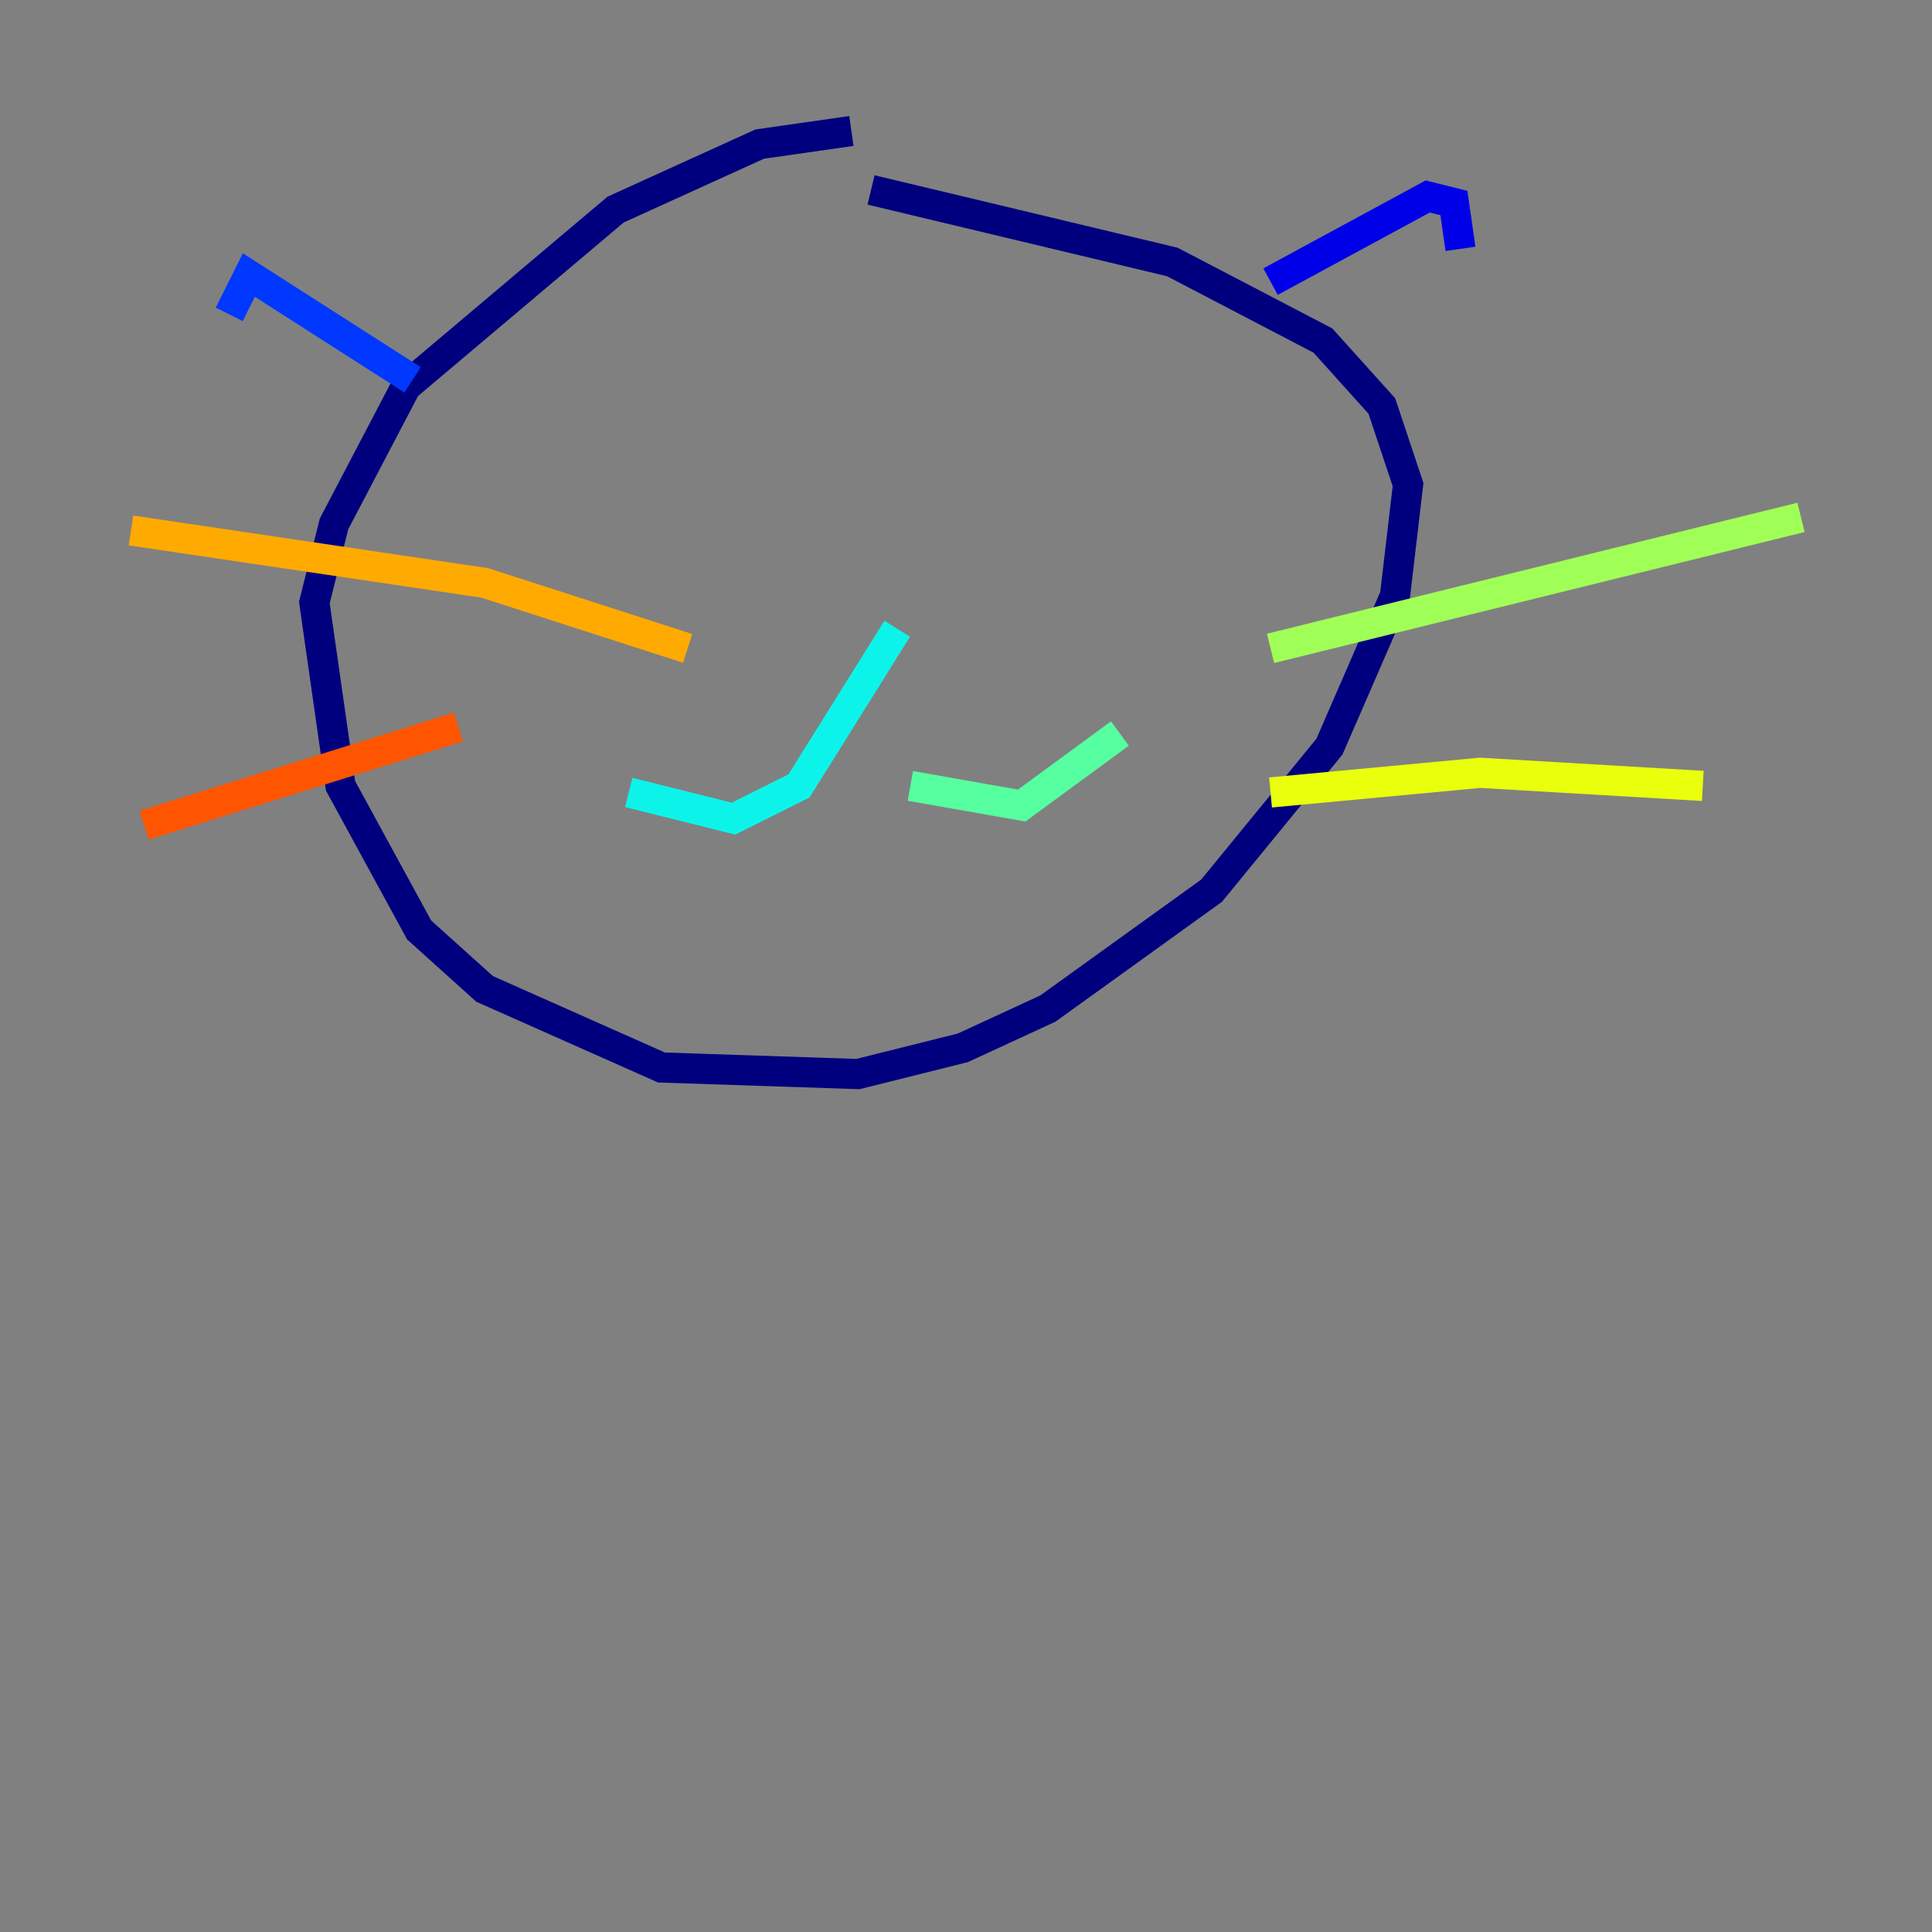 <?xml version="1.0" encoding="utf-8" ?>
<svg baseProfile="tiny" height="128" version="1.2" viewBox="0,0,128,128" width="128" xmlns="http://www.w3.org/2000/svg" xmlns:ev="http://www.w3.org/2001/xml-events" xmlns:xlink="http://www.w3.org/1999/xlink"><rect x="0" y="0" width="128" height="128" fill="#808080" stroke="none"/><defs /><polyline fill="none" points="56.407,8.678 50.332,9.546 40.786,13.885 26.902,25.6 22.129,34.712 20.827,39.919 22.563,52.068 27.77,61.614 32.108,65.519 43.824,70.725 56.841,71.159 63.783,69.424 69.424,66.82 80.271,59.01 88.081,49.464 92.42,39.485 93.288,32.108 91.552,26.902 87.647,22.563 77.668,17.356 57.709,12.583" stroke="#00007f" stroke-width="2" /><polyline fill="none" points="84.176,18.658 94.59,13.017 96.325,13.451 96.759,16.488" stroke="#0000e8" stroke-width="2" /><polyline fill="none" points="27.336,25.166 16.488,18.224 15.186,20.827" stroke="#0038ff" stroke-width="2" /><polyline fill="none" points="61.614,43.824 61.614,43.824" stroke="#0094ff" stroke-width="2" /><polyline fill="none" points="59.444,41.654 52.936,52.068 48.597,54.237 41.654,52.502" stroke="#0cf4ea" stroke-width="2" /><polyline fill="none" points="60.312,52.068 67.688,53.37 74.197,48.597" stroke="#56ffa0" stroke-width="2" /><polyline fill="none" points="84.176,42.956 119.322,34.278" stroke="#a0ff56" stroke-width="2" /><polyline fill="none" points="84.176,52.502 98.061,51.2 112.814,52.068" stroke="#eaff0c" stroke-width="2" /><polyline fill="none" points="45.559,42.956 32.108,38.617 8.678,35.146" stroke="#ffaa00" stroke-width="2" /><polyline fill="none" points="30.373,48.163 9.546,54.671" stroke="#ff5500" stroke-width="2" /><polyline fill="none" points="49.898,26.468 49.898,26.468" stroke="#e80000" stroke-width="2" /><polyline fill="none" points="73.763,29.071 73.763,29.071" stroke="#7f0000" stroke-width="2" /></svg>